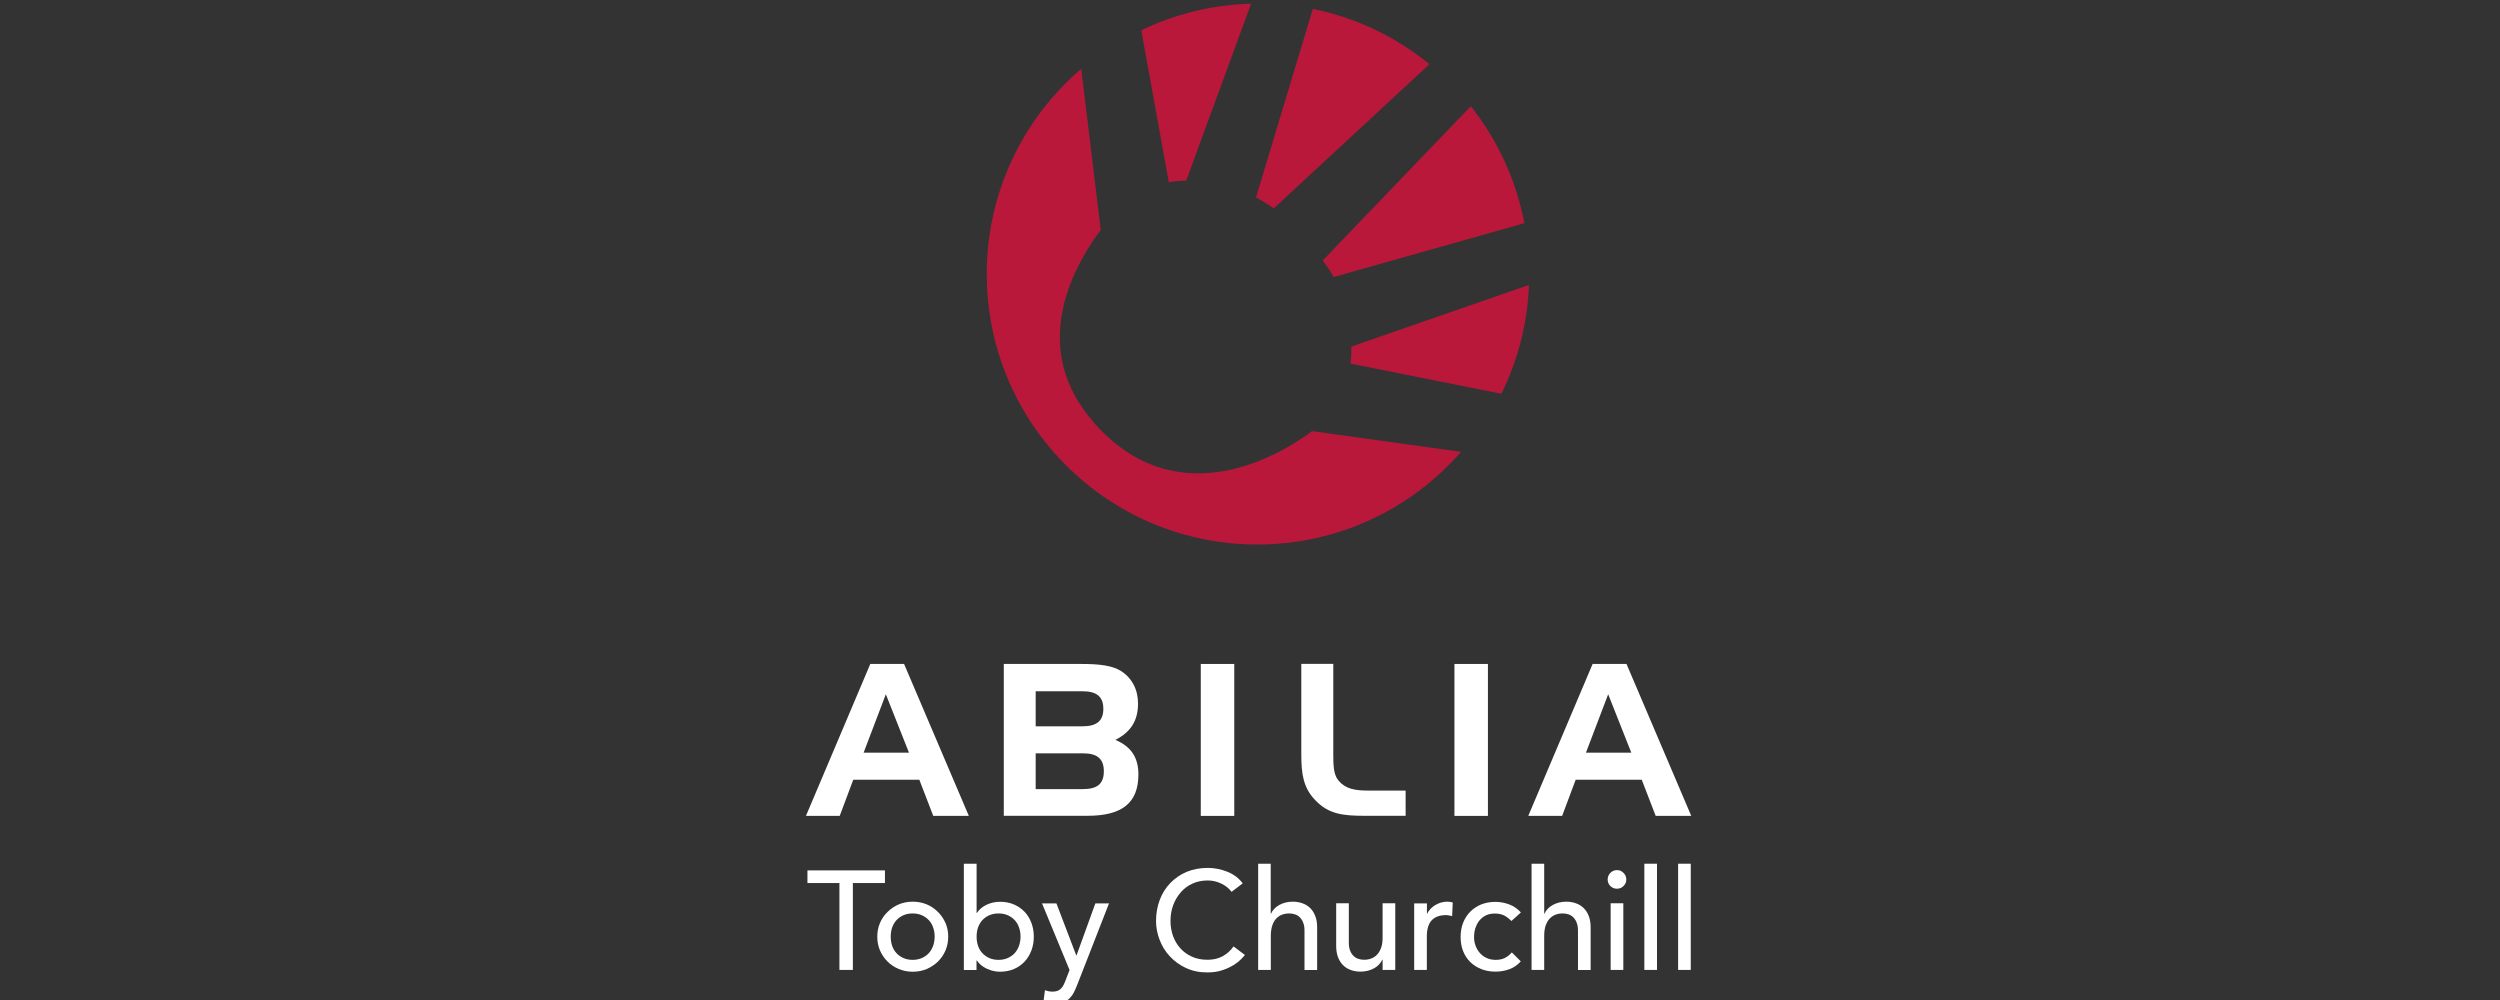 <svg width="125" height="50" viewBox="0 0 125 50" fill="none" xmlns="http://www.w3.org/2000/svg">
<rect x="0" y="0" width="125" height="50" fill="#333333" stroke="none"/>
<g clip-path="url(#clip0_69_410)">
<g clip-path="url(#clip1_69_410)">
<path d="M45.204 33.198L48.442 40.795H46.663L45.966 38.986H42.663L41.986 40.795H40.297L43.515 33.198H45.209H45.204ZM43.186 37.632H45.448L44.292 34.712L43.181 37.632H43.186Z" fill="white"/>
<path d="M50.19 40.795V33.198H54.096C54.983 33.198 55.63 33.283 56.044 33.547C56.592 33.895 56.901 34.468 56.901 35.176C56.901 36.022 56.552 36.595 55.77 36.994C56.542 37.323 56.92 37.861 56.92 38.718C56.92 40.157 56.093 40.79 54.37 40.79H50.19V40.795ZM51.784 36.316H54.121C54.828 36.316 55.167 36.052 55.167 35.44C55.167 34.827 54.828 34.563 54.121 34.563H51.784V36.321V36.316ZM55.192 38.563C55.192 37.93 54.853 37.666 54.146 37.666H51.784V39.455H54.146C54.853 39.455 55.192 39.201 55.192 38.563Z" fill="white"/>
<path d="M61.713 33.198H60.039V40.795H61.713V33.198Z" fill="white"/>
<path d="M65.753 39.998C65.17 39.385 65.065 38.717 65.065 37.711V33.193H66.664V37.656C66.664 38.279 66.674 38.737 66.928 39.031C67.267 39.435 67.72 39.529 68.398 39.529H70.281V40.79H68.258C67.157 40.79 66.425 40.715 65.753 39.998Z" fill="white"/>
<path d="M74.396 33.198H72.722V40.795H74.396V33.198Z" fill="white"/>
<path d="M81.325 33.198L84.563 40.795H82.785L82.087 38.986H78.784L78.107 40.795H76.413L79.631 33.198H81.325ZM79.303 37.632H81.564L80.409 34.712L79.298 37.632H79.303Z" fill="white"/>
<path d="M59.312 9.032L62.554 0.185C60.592 0.24 58.734 0.708 57.065 1.515L58.44 9.112C58.724 9.062 59.013 9.037 59.312 9.032Z" fill="#B9183A"/>
<path d="M67.531 18.183L75.068 19.688C75.885 18.039 76.373 16.196 76.448 14.248L67.571 17.327C67.571 17.616 67.561 17.899 67.526 18.183" fill="#B9183A"/>
<path d="M66.689 13.849L76.219 11.159C75.805 8.977 74.864 6.985 73.539 5.311L66.136 13.023C66.336 13.277 66.52 13.55 66.684 13.849" fill="#B9183A"/>
<path d="M63.685 10.422L71.472 3.209C69.808 1.854 67.82 0.887 65.643 0.444L62.799 9.874C63.112 10.039 63.406 10.218 63.685 10.417" fill="#B9183A"/>
<path d="M54.654 21.078C51.5 17.446 53.533 13.521 55.037 11.488L54.061 3.438C51.172 5.919 49.338 9.595 49.338 13.7C49.338 21.172 55.396 27.225 62.863 27.225C66.928 27.225 70.575 25.432 73.051 22.592L65.603 21.556C64.213 22.597 58.918 25.994 54.644 21.078" fill="#B9183A"/>
<path d="M41.971 44.152H40.372V43.52H44.247V44.152H42.643V48.496H41.971V44.152Z" fill="white"/>
<path d="M43.864 46.832C43.864 46.588 43.908 46.364 43.998 46.15C44.088 45.941 44.212 45.756 44.377 45.597C44.536 45.438 44.721 45.313 44.94 45.218C45.154 45.129 45.388 45.084 45.637 45.084C45.886 45.084 46.115 45.129 46.335 45.218C46.549 45.308 46.738 45.438 46.898 45.597C47.057 45.756 47.181 45.941 47.276 46.15C47.366 46.359 47.411 46.588 47.411 46.832C47.411 47.077 47.366 47.306 47.276 47.52C47.186 47.734 47.057 47.918 46.898 48.078C46.738 48.232 46.549 48.357 46.335 48.451C46.12 48.541 45.886 48.586 45.637 48.586C45.388 48.586 45.159 48.541 44.94 48.451C44.725 48.362 44.536 48.237 44.377 48.078C44.217 47.918 44.093 47.734 43.998 47.52C43.908 47.306 43.864 47.077 43.864 46.832ZM44.536 46.832C44.536 47.002 44.561 47.156 44.611 47.301C44.661 47.445 44.736 47.565 44.83 47.664C44.925 47.764 45.039 47.844 45.174 47.903C45.308 47.963 45.463 47.993 45.632 47.993C45.801 47.993 45.951 47.963 46.09 47.903C46.225 47.844 46.34 47.764 46.434 47.664C46.529 47.565 46.599 47.44 46.653 47.301C46.703 47.156 46.733 47.002 46.733 46.832C46.733 46.663 46.708 46.509 46.653 46.364C46.604 46.22 46.529 46.1 46.434 46.001C46.34 45.901 46.225 45.821 46.09 45.761C45.956 45.702 45.801 45.672 45.632 45.672C45.463 45.672 45.313 45.702 45.174 45.761C45.039 45.821 44.925 45.901 44.83 46.001C44.736 46.1 44.666 46.225 44.611 46.364C44.561 46.509 44.536 46.663 44.536 46.832Z" fill="white"/>
<path d="M48.198 43.186H48.83V45.647H48.845C48.96 45.472 49.119 45.338 49.328 45.238C49.538 45.139 49.762 45.089 50.001 45.089C50.26 45.089 50.489 45.134 50.698 45.223C50.908 45.313 51.082 45.438 51.231 45.592C51.381 45.746 51.49 45.936 51.57 46.145C51.65 46.359 51.69 46.588 51.69 46.837C51.69 47.087 51.65 47.316 51.57 47.525C51.49 47.734 51.376 47.923 51.231 48.078C51.082 48.237 50.908 48.362 50.698 48.451C50.489 48.541 50.255 48.586 50.001 48.586C49.777 48.586 49.558 48.536 49.343 48.437C49.129 48.337 48.965 48.202 48.84 48.023H48.825V48.501H48.193V43.191L48.198 43.186ZM49.926 47.993C50.096 47.993 50.245 47.963 50.385 47.904C50.519 47.844 50.634 47.764 50.728 47.664C50.823 47.565 50.893 47.44 50.947 47.301C50.997 47.156 51.027 47.002 51.027 46.832C51.027 46.663 51.002 46.509 50.947 46.364C50.898 46.22 50.823 46.1 50.728 46.001C50.634 45.901 50.519 45.821 50.385 45.761C50.25 45.702 50.096 45.672 49.926 45.672C49.757 45.672 49.608 45.702 49.468 45.761C49.334 45.821 49.219 45.901 49.124 46.001C49.03 46.1 48.96 46.225 48.905 46.364C48.855 46.509 48.83 46.663 48.83 46.832C48.83 47.002 48.855 47.156 48.905 47.301C48.955 47.445 49.03 47.565 49.124 47.664C49.219 47.764 49.334 47.844 49.468 47.904C49.602 47.963 49.757 47.993 49.926 47.993Z" fill="white"/>
<path d="M52.088 45.169H52.821L53.812 47.769H53.827L54.768 45.169H55.451L53.872 49.214C53.817 49.358 53.757 49.493 53.697 49.612C53.638 49.732 53.563 49.831 53.478 49.916C53.393 50.001 53.294 50.066 53.174 50.11C53.055 50.155 52.91 50.18 52.736 50.18C52.641 50.18 52.547 50.175 52.452 50.16C52.357 50.15 52.263 50.125 52.173 50.085L52.248 49.508C52.372 49.557 52.502 49.582 52.626 49.582C52.726 49.582 52.806 49.567 52.875 49.542C52.945 49.517 53 49.478 53.05 49.428C53.099 49.378 53.139 49.323 53.174 49.254C53.209 49.189 53.239 49.114 53.274 49.029L53.478 48.501L52.093 45.149L52.088 45.169Z" fill="white"/>
<path d="M61.583 44.596C61.444 44.411 61.264 44.272 61.05 44.172C60.836 44.073 60.612 44.023 60.383 44.023C60.104 44.023 59.845 44.078 59.62 44.182C59.391 44.287 59.197 44.431 59.038 44.616C58.878 44.8 58.749 45.014 58.659 45.258C58.569 45.502 58.525 45.766 58.525 46.05C58.525 46.314 58.569 46.563 58.649 46.793C58.734 47.027 58.853 47.231 59.013 47.41C59.172 47.59 59.366 47.729 59.596 47.834C59.825 47.938 60.084 47.988 60.378 47.988C60.672 47.988 60.916 47.928 61.13 47.814C61.344 47.694 61.528 47.535 61.678 47.321L62.246 47.749C62.206 47.799 62.141 47.874 62.046 47.968C61.952 48.063 61.827 48.163 61.673 48.257C61.518 48.352 61.334 48.437 61.115 48.511C60.896 48.586 60.647 48.621 60.358 48.621C59.964 48.621 59.61 48.546 59.292 48.397C58.973 48.247 58.704 48.048 58.485 47.809C58.26 47.565 58.091 47.291 57.977 46.982C57.862 46.678 57.802 46.364 57.802 46.05C57.802 45.667 57.867 45.313 57.991 44.984C58.116 44.656 58.295 44.377 58.525 44.142C58.754 43.908 59.023 43.724 59.341 43.589C59.66 43.46 60.009 43.395 60.392 43.395C60.721 43.395 61.045 43.46 61.359 43.584C61.678 43.709 61.937 43.903 62.136 44.167L61.573 44.596H61.583Z" fill="white"/>
<path d="M62.903 43.186H63.536V45.682H63.551C63.631 45.502 63.77 45.358 63.964 45.248C64.164 45.139 64.388 45.084 64.647 45.084C64.806 45.084 64.961 45.109 65.105 45.159C65.255 45.208 65.379 45.283 65.494 45.388C65.603 45.492 65.693 45.622 65.758 45.786C65.823 45.946 65.857 46.14 65.857 46.359V48.501H65.225V46.533C65.225 46.379 65.205 46.245 65.16 46.135C65.12 46.025 65.06 45.936 64.99 45.866C64.921 45.796 64.841 45.746 64.746 45.717C64.657 45.687 64.562 45.672 64.463 45.672C64.333 45.672 64.208 45.692 64.099 45.736C63.984 45.776 63.89 45.846 63.805 45.936C63.72 46.025 63.656 46.145 63.611 46.284C63.566 46.424 63.541 46.593 63.541 46.783V48.496H62.908V43.186H62.903Z" fill="white"/>
<path d="M69.763 48.496H69.13V47.983H69.115C69.035 48.163 68.896 48.307 68.702 48.416C68.502 48.526 68.278 48.581 68.019 48.581C67.855 48.581 67.701 48.556 67.556 48.506C67.412 48.456 67.282 48.382 67.172 48.277C67.063 48.172 66.973 48.043 66.908 47.879C66.844 47.719 66.809 47.525 66.809 47.306V45.164H67.441V47.131C67.441 47.286 67.461 47.42 67.506 47.53C67.546 47.639 67.606 47.729 67.676 47.794C67.745 47.864 67.825 47.913 67.92 47.943C68.009 47.973 68.104 47.988 68.204 47.988C68.333 47.988 68.458 47.968 68.567 47.923C68.682 47.883 68.776 47.814 68.861 47.724C68.946 47.634 69.011 47.515 69.06 47.375C69.11 47.236 69.13 47.072 69.13 46.877V45.164H69.763V48.496Z" fill="white"/>
<path d="M70.714 45.169H71.347V45.682H71.362C71.402 45.592 71.462 45.512 71.531 45.438C71.601 45.363 71.681 45.303 71.765 45.253C71.85 45.203 71.945 45.159 72.049 45.129C72.154 45.099 72.254 45.084 72.358 45.084C72.463 45.084 72.558 45.099 72.637 45.124L72.607 45.806C72.558 45.791 72.503 45.781 72.453 45.771C72.403 45.761 72.348 45.756 72.299 45.756C71.99 45.756 71.751 45.841 71.586 46.015C71.422 46.19 71.342 46.459 71.342 46.822V48.496H70.709V45.164L70.714 45.169Z" fill="white"/>
<path d="M75.571 46.05C75.452 45.931 75.332 45.836 75.203 45.771C75.073 45.707 74.919 45.677 74.744 45.677C74.57 45.677 74.421 45.707 74.291 45.771C74.162 45.836 74.057 45.921 73.967 46.03C73.878 46.14 73.818 46.264 73.768 46.409C73.723 46.553 73.703 46.703 73.703 46.857C73.703 47.012 73.728 47.156 73.783 47.296C73.833 47.435 73.907 47.555 74.002 47.659C74.097 47.764 74.206 47.844 74.341 47.904C74.47 47.963 74.62 47.993 74.784 47.993C74.964 47.993 75.113 47.963 75.243 47.898C75.367 47.834 75.487 47.744 75.591 47.62L76.04 48.068C75.875 48.252 75.686 48.382 75.467 48.461C75.248 48.541 75.018 48.581 74.774 48.581C74.515 48.581 74.281 48.541 74.067 48.456C73.853 48.372 73.668 48.252 73.514 48.103C73.359 47.948 73.24 47.769 73.155 47.555C73.071 47.341 73.031 47.106 73.031 46.847C73.031 46.588 73.071 46.354 73.155 46.14C73.24 45.926 73.359 45.742 73.509 45.587C73.663 45.433 73.843 45.313 74.057 45.223C74.271 45.139 74.505 45.094 74.769 45.094C75.013 45.094 75.248 45.139 75.467 45.223C75.691 45.308 75.88 45.443 76.045 45.622L75.566 46.055L75.571 46.05Z" fill="white"/>
<path d="M76.578 43.186H77.21V45.682H77.225C77.305 45.502 77.444 45.358 77.639 45.248C77.838 45.139 78.062 45.084 78.321 45.084C78.481 45.084 78.635 45.109 78.779 45.159C78.929 45.208 79.053 45.283 79.168 45.388C79.278 45.492 79.367 45.622 79.432 45.786C79.497 45.946 79.532 46.14 79.532 46.359V48.501H78.899V46.533C78.899 46.379 78.879 46.245 78.834 46.135C78.794 46.025 78.735 45.936 78.665 45.866C78.595 45.796 78.516 45.746 78.421 45.717C78.331 45.687 78.237 45.672 78.137 45.672C78.007 45.672 77.883 45.692 77.773 45.736C77.659 45.776 77.564 45.846 77.479 45.936C77.395 46.025 77.33 46.145 77.28 46.284C77.235 46.424 77.21 46.593 77.21 46.783V48.496H76.578V43.186Z" fill="white"/>
<path d="M80.383 43.973C80.383 43.849 80.428 43.739 80.518 43.644C80.608 43.555 80.717 43.505 80.847 43.505C80.976 43.505 81.081 43.55 81.176 43.644C81.265 43.734 81.315 43.843 81.315 43.973C81.315 44.103 81.27 44.207 81.176 44.302C81.086 44.392 80.976 44.436 80.847 44.436C80.717 44.436 80.613 44.392 80.518 44.302C80.428 44.212 80.383 44.103 80.383 43.973ZM80.533 45.164H81.166V48.496H80.533V45.164Z" fill="white"/>
<path d="M82.85 43.186H82.217V48.496H82.85V43.186Z" fill="white"/>
<path d="M84.538 43.186H83.906V48.496H84.538V43.186Z" fill="white"/>
</g>
</g>
<defs>
<clipPath id="clip0_69_410">
<rect width="125" height="50" fill="white"/>
</clipPath>
<clipPath id="clip1_69_410">
<rect width="44.266" height="50" fill="white" transform="translate(40.297 0.185)"/>
</clipPath>
</defs>
</svg>
